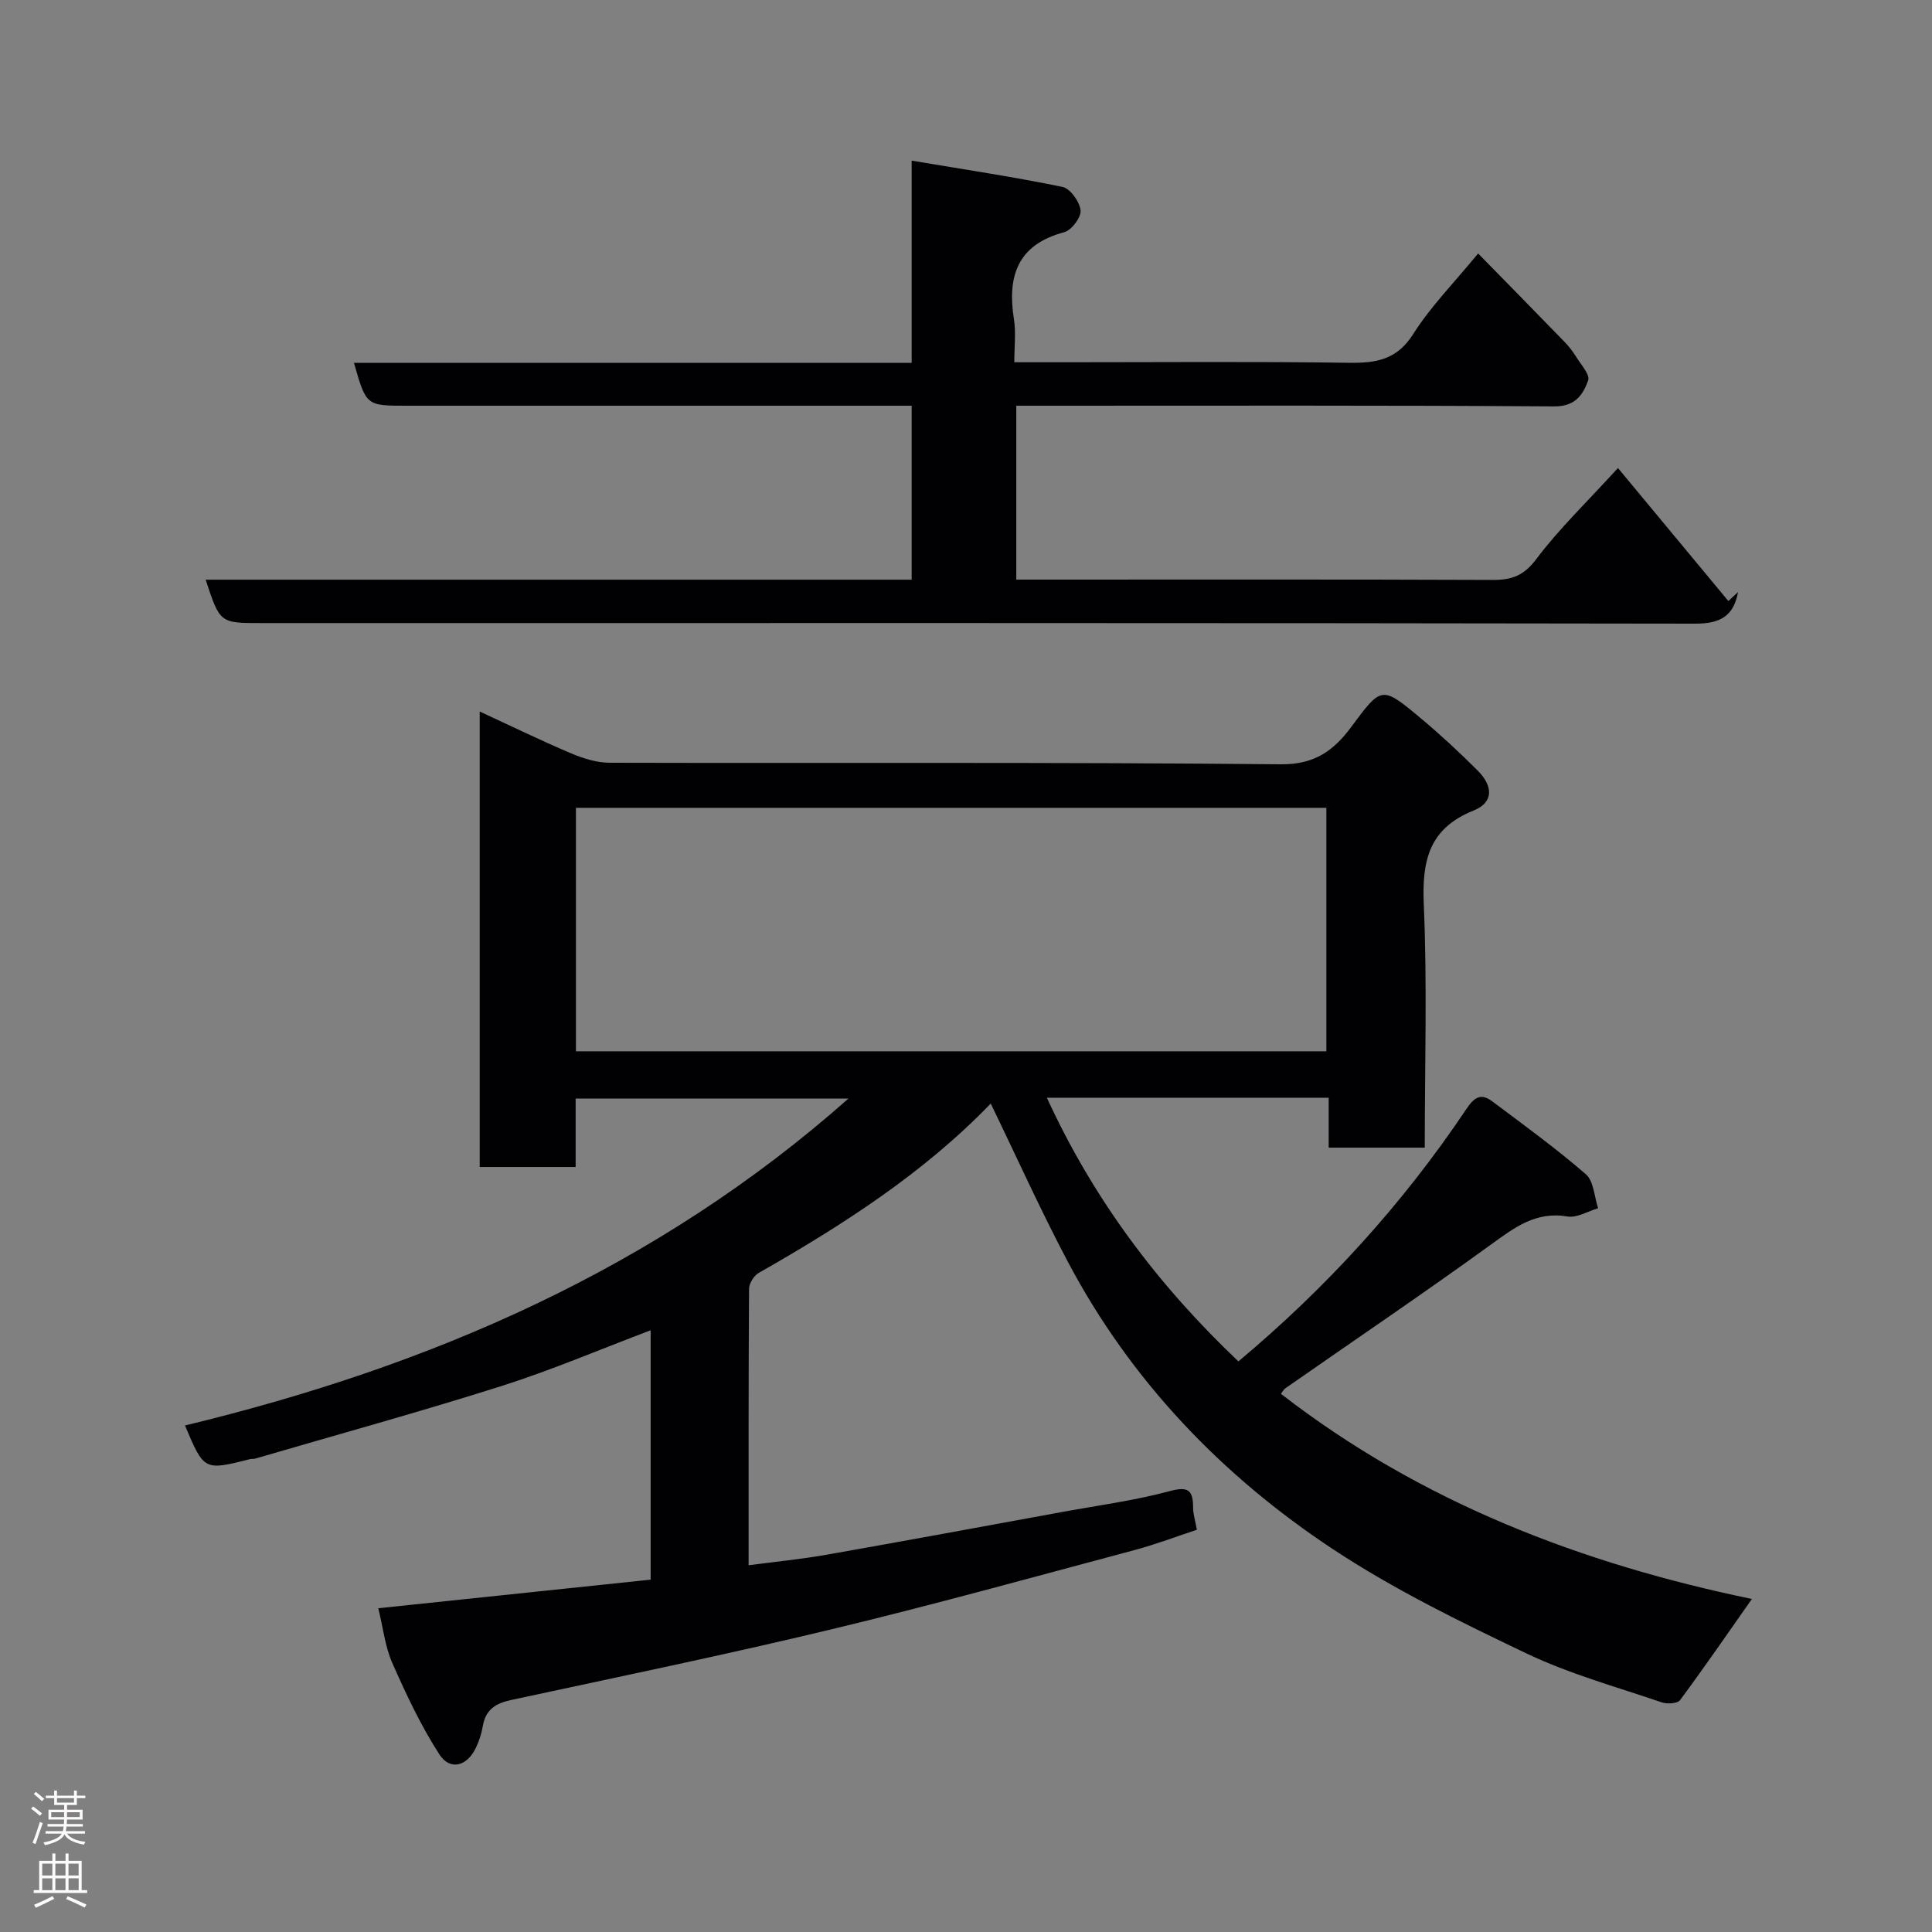 <svg enable-background="new 0 0 400 400" viewBox="0 0 400 400" xmlns="http://www.w3.org/2000/svg"><rect x="0" y="0" width="400" height="400" fill="#808080" stroke="none"/><path d="m38.3 295.13c50.82-12.27 97.55-32.43 137.36-67.68-18.89 0-37.49 0-56.48 0v14.16c-6.75 0-13.13 0-19.86 0 0-31.18 0-62.43 0-94.3 6.36 2.94 12.59 5.98 18.96 8.68 2.48 1.05 5.28 1.92 7.94 1.93 46.33.12 92.67-.14 139 .32 7.04.07 10.99-2.95 14.53-7.72 6.25-8.42 6.28-8.6 14.28-1.92 4.12 3.44 8.07 7.1 11.87 10.9 3.34 3.33 3.29 6.67-.8 8.31-9.26 3.71-10.71 10.37-10.32 19.44.72 16.63.2 33.31.2 50.36-6.56 0-12.95 0-19.89 0 0-3.3 0-6.69 0-10.34-19.61 0-38.68 0-58.35 0 9.66 21.05 23.04 38.83 39.66 54.59 18.2-15.24 34.01-32.56 47.18-52.23 1.71-2.55 3.07-3.34 5.4-1.59 6.55 4.91 13.19 9.73 19.36 15.08 1.64 1.42 1.73 4.64 2.53 7.03-2.11.62-4.36 2.04-6.32 1.71-6.6-1.12-11.02 2.31-15.91 5.85-14 10.14-28.34 19.83-42.52 29.72-.37.26-.59.73-.91 1.15 29.14 22.59 62.55 35.23 97.5 42.47-4.85 6.91-9.74 14.02-14.87 20.94-.54.73-2.68.85-3.81.46-9.39-3.21-19.07-5.87-27.98-10.12-13.67-6.52-27.42-13.23-40.02-21.55-23.05-15.23-41.88-34.87-54.92-59.5-5.67-10.71-10.65-21.79-15.99-32.8-13.83 14.35-30.61 25.14-48.03 35.06-1 .57-2 2.17-2.01 3.3-.12 18.82-.09 37.63-.09 57.23 5.57-.74 10.84-1.25 16.03-2.16 16.38-2.89 32.74-5.91 49.11-8.91 7.38-1.35 14.86-2.34 22.08-4.29 3.98-1.08 4.8-.02 4.81 3.47 0 1.27.42 2.53.78 4.54-4.11 1.35-8.44 3.01-12.89 4.2-20.91 5.58-41.77 11.37-62.8 16.42-22 5.29-44.18 9.86-66.3 14.63-3.16.68-5.24 1.96-5.83 5.31-.27 1.58-.77 3.18-1.47 4.62-1.85 3.82-5.34 4.75-7.56 1.3-3.83-5.94-6.88-12.44-9.74-18.93-1.49-3.38-1.89-7.24-2.89-11.3 18.7-1.96 37.43-3.93 56.39-5.92 0-17.42 0-34.52 0-51.63-10.33 3.9-20.48 8.24-30.96 11.57-16.86 5.34-33.95 10.04-50.96 15.01-.31.09-.67.01-.99.09-9.55 2.41-9.55 2.41-13.5-6.96zm80.94-77.47h155.37c0-17.05 0-33.77 0-50.41-51.97 0-103.55 0-155.37 0z" fill="#010103"/><path d="m188.75 120.02c0-12.35 0-23.95 0-36.02-2.03 0-3.82 0-5.61 0-33 0-66 0-98.99 0-8.33 0-8.33 0-10.87-8.88h115.47c0-13.67 0-27.07 0-41.86 10.92 1.83 21.13 3.36 31.23 5.44 1.6.33 3.55 3.06 3.74 4.85.15 1.42-1.86 4.12-3.37 4.52-9.75 2.59-11.83 9.14-10.42 18.07.43 2.73.07 5.58.07 8.86h10.81c19.5 0 39-.17 58.49.11 5.66.08 9.94-.63 13.32-5.99 3.56-5.64 8.36-10.49 13.41-16.64 6.01 6.14 11.98 12.2 17.9 18.31.9.93 1.72 1.99 2.4 3.09.98 1.6 2.91 3.71 2.48 4.89-1.06 2.92-2.63 5.4-7.01 5.37-35-.24-69.99-.14-104.99-.14-2 0-3.99 0-6.4 0v36h5.14c31.16 0 62.33-.06 93.49.07 3.93.02 6.44-.87 9.02-4.3 4.72-6.28 10.46-11.79 16.92-18.87 7.62 9.18 15.24 18.36 22.86 27.54.67-.62 1.33-1.24 2-1.86-.9 4.89-3.57 6.55-8.82 6.54-99-.17-197.99-.12-296.99-.12-8.5 0-8.5 0-11.45-8.98z" fill="#010103"/><g fill="#fcfafa"><path d="m6.44 374.46.42-.45c.65.47 1.27.95 1.85 1.44l-.45.49c-.65-.56-1.25-1.06-1.82-1.48m.93 7.33-.63-.26c.55-1.36 1.05-2.8 1.52-4.33.19.1.38.19.59.27-.46 1.29-.95 2.73-1.48 4.32m-.38-10.38.44-.42c.43.34 1.01.82 1.74 1.44l-.49.49c-.53-.51-1.09-1.01-1.69-1.51m2.5.35h1.72v-1.04h.59v1.04h3.52v-1.04h.59v1.04h1.75v.53h-1.75v1.42h-2.03v.97h3.22v2.03h-3.24c0 .35-.01.66-.03.93h3.32v.53h-3.37c-.03.27-.08.58-.15.94h3.96v.53h-3.71c.67.92 1.93 1.48 3.79 1.68-.13.24-.23.44-.29.59-2.13-.38-3.48-1.08-4.04-2.12-.43.97-1.77 1.72-4.03 2.23-.09-.19-.2-.37-.33-.55 2.1-.42 3.37-1.03 3.81-1.83h-3.36v-.53h3.58c.08-.29.13-.61.16-.94h-3.33v-.53h3.39c.02-.27.04-.58.04-.93h-3.23v-2.03h3.25v-.97h-2.07v-1.42h-1.73zm1.12 3.44v1h2.65c.01-.3.02-.44.01-.4v-.25-.35zm1.19-2h3.52v-.91h-3.52zm4.71 2h-2.63v.59c0 .16-.01.28-.01.4h2.64z"/><path d="m13.56 383.74h.63v1.52h2.72v6.07h1.13v.6h-11.06v-.6h1.13v-6.07h2.73v-1.52h.63v1.52h2.1v-1.52zm-2.69 8.83.38.56c-1.24.63-2.53 1.25-3.85 1.85-.1-.21-.21-.42-.34-.63 1.36-.55 2.63-1.15 3.81-1.78m-2.13-4.27h2.1v-2.45h-2.1zm0 3.04h2.1v-2.46h-2.1zm2.72-3.04h2.1v-2.45h-2.1zm0 3.04h2.1v-2.46h-2.1zm6.07 3.6c-1.41-.71-2.7-1.3-3.86-1.78l.35-.56c1.45.62 2.75 1.19 3.88 1.72zm-1.25-9.09h-2.1v2.45h2.1zm-2.09 5.49h2.1v-2.46h-2.1z"/></g></svg>